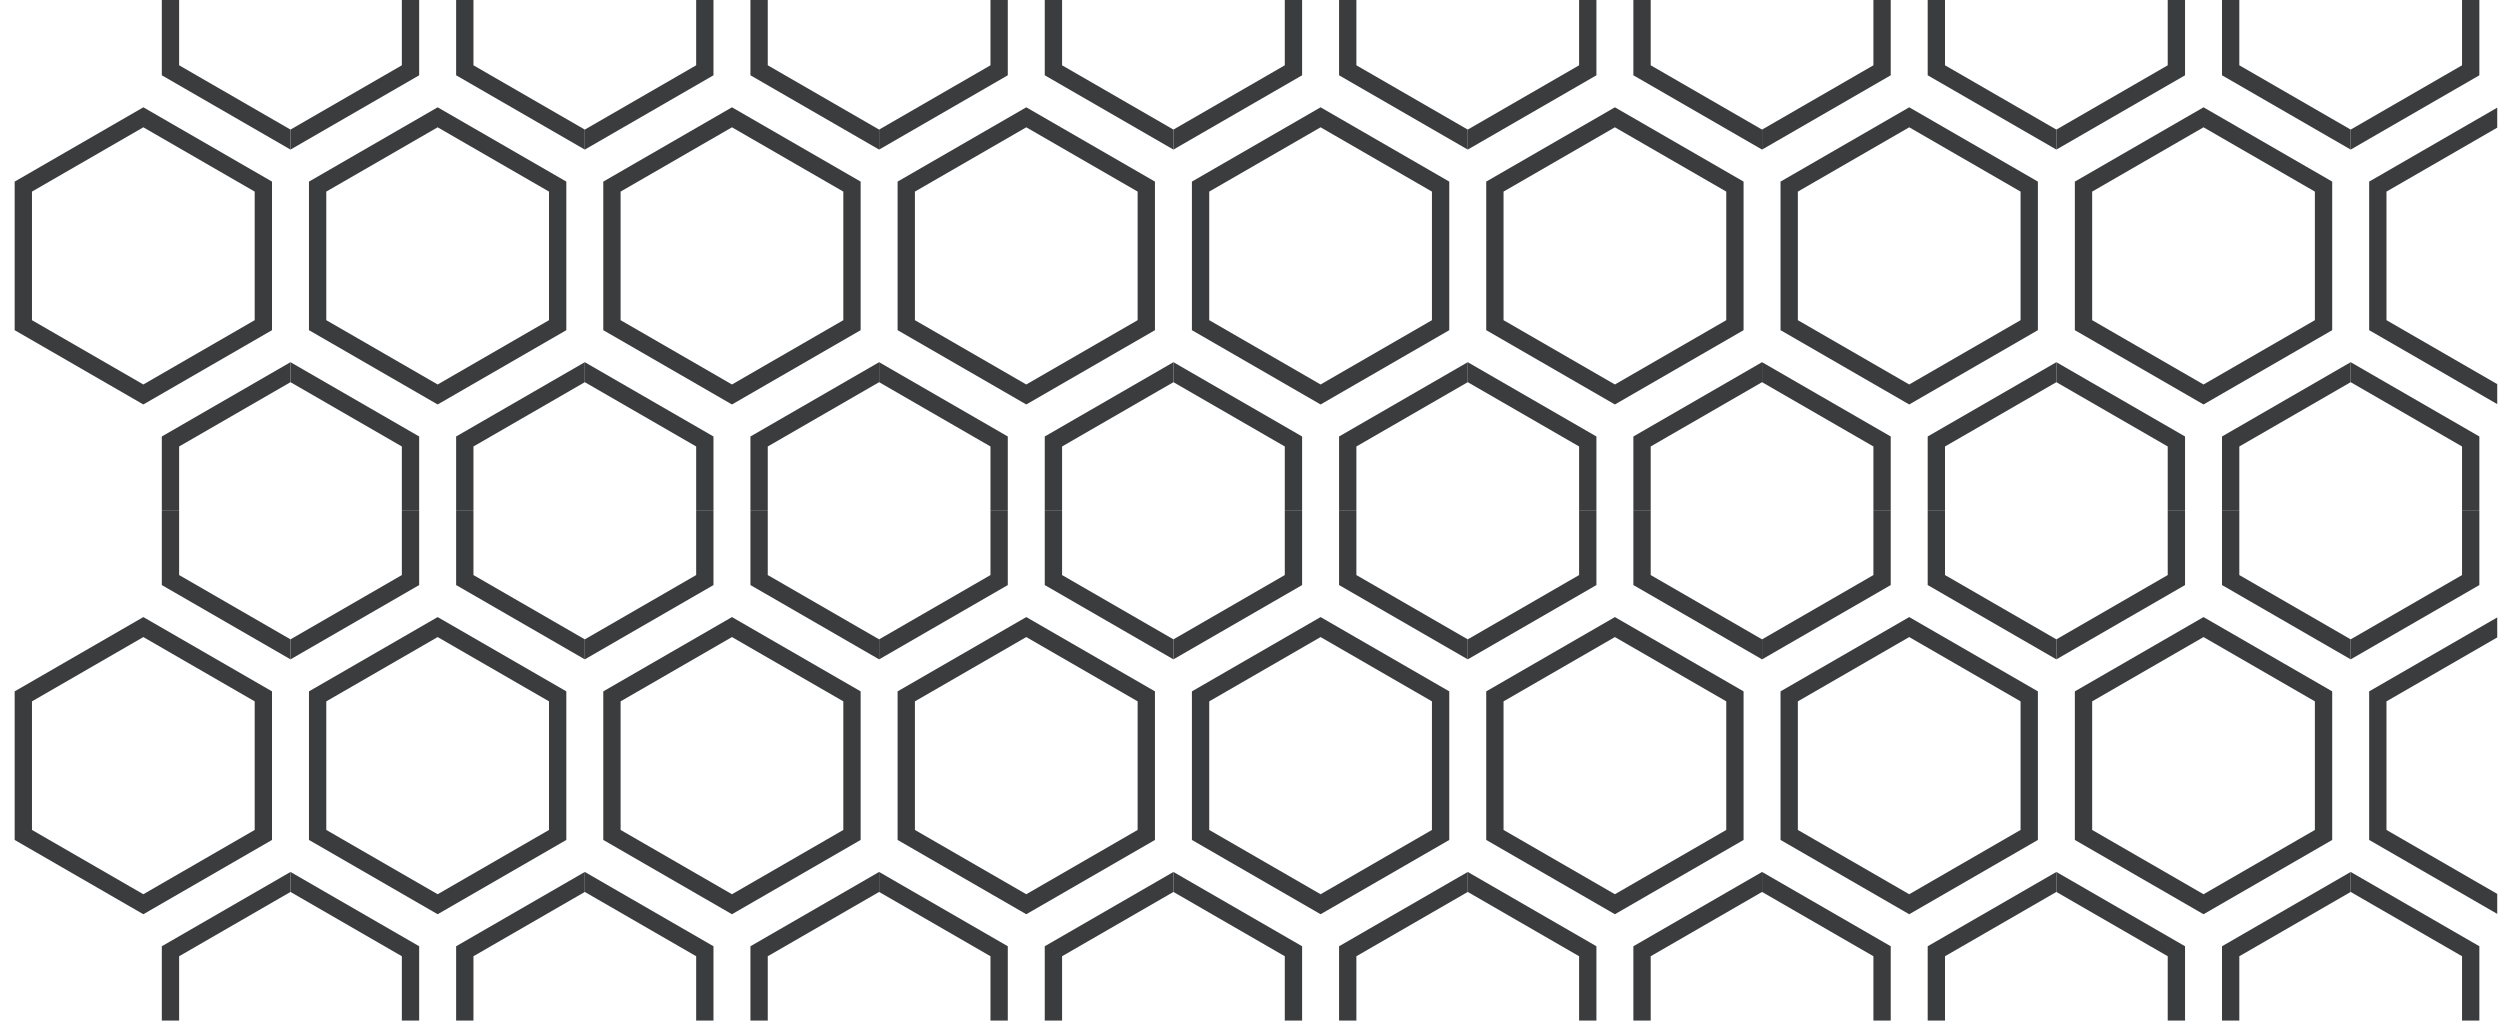 <?xml version="1.0" encoding="UTF-8" standalone="no"?><!DOCTYPE svg PUBLIC "-//W3C//DTD SVG 1.1//EN" "http://www.w3.org/Graphics/SVG/1.1/DTD/svg11.dtd"><svg width="100%" height="100%" viewBox="0 0 829 339" version="1.1" xmlns="http://www.w3.org/2000/svg" xmlns:xlink="http://www.w3.org/1999/xlink" xml:space="preserve" xmlns:serif="http://www.serif.com/" style="fill-rule:evenodd;clip-rule:evenodd;stroke-linejoin:round;stroke-miterlimit:2;"><rect id="Artboard1" x="0" y="0" width="828.083" height="338.427" style="fill:none;"/><clipPath id="_clip1"><rect x="0" y="0" width="828.083" height="338.427"/></clipPath><g clip-path="url(#_clip1)"><g><g><clipPath id="_clip2"><rect x="779.485" y="-168.704" width="97.594" height="169.037"/></clipPath><g clip-path="url(#_clip2)"><path d="M816.411,20.579l0,1.074l-36.926,21.319l-36.926,-21.319l0,-42.639l36.926,-21.319l36.926,21.319l0,41.565Zm-36.926,-69.515l-42.669,24.634l0,49.271l42.669,24.634l42.669,-24.635l0,-4.389l0,-5.76l0,-39.121l-42.669,-24.634Z" style="fill:#3a3c3e;fill-rule:nonzero;"/></g></g><g><clipPath id="_clip3"><rect x="779.485" y="0.333" width="97.594" height="169.038"/></clipPath><g clip-path="url(#_clip3)"><path d="M816.411,189.617l0,1.073l-36.926,21.32l-36.926,-21.319l0,-42.639l36.926,-21.32l36.926,21.32l0,41.565Zm-36.926,-69.516l-42.669,24.635l0,49.27l42.669,24.635l42.669,-24.635l0,-4.389l0,-5.76l0,-39.12l-42.669,-24.636Z" style="fill:#3a3c3e;fill-rule:nonzero;"/><path d="M865.208,105.098l0,1.074l-36.926,21.319l-36.926,-21.319l0,-42.639l36.926,-21.319l36.926,21.319l0,41.565Zm-36.926,-69.515l-42.669,24.634l0,49.27l42.669,24.635l42.669,-24.635l0,-4.389l0,-5.76l0,-39.12l-42.669,-24.635Z" style="fill:#3a3c3e;fill-rule:nonzero;"/><path d="M816.411,20.579l0,1.074l-36.926,21.319l-36.926,-21.319l0,-42.639l36.926,-21.319l36.926,21.319l0,41.565Zm-36.926,-69.515l-42.669,24.634l0,49.271l42.669,24.634l42.669,-24.635l0,-4.389l0,-5.76l0,-39.121l-42.669,-24.634Z" style="fill:#3a3c3e;fill-rule:nonzero;"/></g></g><g><clipPath id="_clip4"><rect x="779.485" y="169.371" width="97.594" height="169.037"/></clipPath><g clip-path="url(#_clip4)"><path d="M816.411,358.655l0,1.073l-36.926,21.32l-36.926,-21.319l0,-42.64l36.926,-21.319l36.926,21.32l0,41.565Zm-36.926,-69.516l-42.669,24.635l0,49.27l42.669,24.635l42.669,-24.636l0,-4.388l0,-5.76l0,-39.121l-42.669,-24.635Z" style="fill:#3a3c3e;fill-rule:nonzero;"/><path d="M865.208,274.136l0,1.073l-36.926,21.32l-36.926,-21.319l0,-42.639l36.926,-21.32l36.926,21.32l0,41.565Zm-36.926,-69.516l-42.669,24.635l0,49.27l42.669,24.634l42.669,-24.634l0,-4.389l0,-5.76l0,-39.121l-42.669,-24.635Z" style="fill:#3a3c3e;fill-rule:nonzero;"/><path d="M816.411,189.617l0,1.073l-36.926,21.32l-36.926,-21.319l0,-42.639l36.926,-21.32l36.926,21.32l0,41.565Zm-36.926,-69.516l-42.669,24.635l0,49.27l42.669,24.635l42.669,-24.635l0,-4.389l0,-5.76l0,-39.12l-42.669,-24.636Z" style="fill:#3a3c3e;fill-rule:nonzero;"/></g></g><g><clipPath id="_clip5"><rect x="779.485" y="338.408" width="97.594" height="169.042"/></clipPath><g clip-path="url(#_clip5)"><path d="M816.411,358.655l0,1.073l-36.926,21.32l-36.926,-21.319l0,-42.64l36.926,-21.319l36.926,21.32l0,41.565Zm-36.926,-69.516l-42.669,24.635l0,49.27l42.669,24.635l42.669,-24.636l0,-4.388l0,-5.76l0,-39.121l-42.669,-24.635Z" style="fill:#3a3c3e;fill-rule:nonzero;"/></g></g><g><clipPath id="_clip6"><rect x="681.891" y="-168.704" width="97.594" height="169.037"/></clipPath><g clip-path="url(#_clip6)"><path d="M816.411,20.579l0,1.074l-36.926,21.319l-36.926,-21.319l0,-42.639l36.926,-21.319l36.926,21.319l0,41.565Zm-36.926,-69.515l-42.669,24.634l0,49.271l42.669,24.634l42.669,-24.635l0,-4.389l0,-5.76l0,-39.121l-42.669,-24.634Z" style="fill:#3a3c3e;fill-rule:nonzero;"/><path d="M718.817,20.579l0,1.074l-36.926,21.319l-36.926,-21.319l0,-42.639l36.926,-21.319l36.926,21.319l0,41.565Zm-36.926,-69.515l-42.669,24.634l0,49.271l42.669,24.634l42.669,-24.635l0,-4.389l0,-5.76l0,-39.121l-42.669,-24.634Z" style="fill:#3a3c3e;fill-rule:nonzero;"/></g></g><g><clipPath id="_clip7"><rect x="681.891" y="0.333" width="97.594" height="169.038"/></clipPath><g clip-path="url(#_clip7)"><path d="M816.411,189.617l0,1.073l-36.926,21.32l-36.926,-21.319l0,-42.639l36.926,-21.32l36.926,21.32l0,41.565Zm-36.926,-69.516l-42.669,24.635l0,49.27l42.669,24.635l42.669,-24.635l0,-4.389l0,-5.76l0,-39.12l-42.669,-24.636Z" style="fill:#3a3c3e;fill-rule:nonzero;"/><path d="M718.817,189.617l0,1.073l-36.926,21.32l-36.926,-21.319l0,-42.639l36.926,-21.32l36.926,21.32l0,41.565Zm-36.926,-69.516l-42.669,24.635l0,49.27l42.669,24.635l42.669,-24.635l0,-4.389l0,-5.76l0,-39.12l-42.669,-24.636Z" style="fill:#3a3c3e;fill-rule:nonzero;"/><path d="M767.614,105.098l0,1.074l-36.926,21.319l-36.926,-21.319l0,-42.639l36.926,-21.319l36.926,21.319l0,41.565Zm-36.926,-69.515l-42.669,24.634l0,49.27l42.669,24.635l42.669,-24.635l0,-4.389l0,-5.76l0,-39.12l-42.669,-24.635Z" style="fill:#3a3c3e;fill-rule:nonzero;"/><path d="M816.411,20.579l0,1.074l-36.926,21.319l-36.926,-21.319l0,-42.639l36.926,-21.319l36.926,21.319l0,41.565Zm-36.926,-69.515l-42.669,24.634l0,49.271l42.669,24.634l42.669,-24.635l0,-4.389l0,-5.76l0,-39.121l-42.669,-24.634Z" style="fill:#3a3c3e;fill-rule:nonzero;"/><path d="M718.817,20.579l0,1.074l-36.926,21.319l-36.926,-21.319l0,-42.639l36.926,-21.319l36.926,21.319l0,41.565Zm-36.926,-69.515l-42.669,24.634l0,49.271l42.669,24.634l42.669,-24.635l0,-4.389l0,-5.76l0,-39.121l-42.669,-24.634Z" style="fill:#3a3c3e;fill-rule:nonzero;"/></g></g><g><clipPath id="_clip8"><rect x="681.891" y="169.371" width="97.594" height="169.037"/></clipPath><g clip-path="url(#_clip8)"><path d="M816.411,358.655l0,1.073l-36.926,21.32l-36.926,-21.319l0,-42.64l36.926,-21.319l36.926,21.32l0,41.565Zm-36.926,-69.516l-42.669,24.635l0,49.27l42.669,24.635l42.669,-24.636l0,-4.388l0,-5.76l0,-39.121l-42.669,-24.635Z" style="fill:#3a3c3e;fill-rule:nonzero;"/><path d="M718.817,358.655l0,1.073l-36.926,21.32l-36.926,-21.319l0,-42.64l36.926,-21.319l36.926,21.32l0,41.565Zm-36.926,-69.516l-42.669,24.635l0,49.27l42.669,24.635l42.669,-24.636l0,-4.388l0,-5.76l0,-39.121l-42.669,-24.635Z" style="fill:#3a3c3e;fill-rule:nonzero;"/><path d="M767.614,274.136l0,1.073l-36.926,21.32l-36.926,-21.319l0,-42.639l36.926,-21.32l36.926,21.32l0,41.565Zm-36.926,-69.516l-42.669,24.635l0,49.27l42.669,24.634l42.669,-24.634l0,-4.389l0,-5.76l0,-39.121l-42.669,-24.635Z" style="fill:#3a3c3e;fill-rule:nonzero;"/><path d="M816.411,189.617l0,1.073l-36.926,21.32l-36.926,-21.319l0,-42.639l36.926,-21.32l36.926,21.32l0,41.565Zm-36.926,-69.516l-42.669,24.635l0,49.27l42.669,24.635l42.669,-24.635l0,-4.389l0,-5.76l0,-39.12l-42.669,-24.636Z" style="fill:#3a3c3e;fill-rule:nonzero;"/><path d="M718.817,189.617l0,1.073l-36.926,21.32l-36.926,-21.319l0,-42.639l36.926,-21.32l36.926,21.32l0,41.565Zm-36.926,-69.516l-42.669,24.635l0,49.27l42.669,24.635l42.669,-24.635l0,-4.389l0,-5.76l0,-39.12l-42.669,-24.636Z" style="fill:#3a3c3e;fill-rule:nonzero;"/></g></g><g><clipPath id="_clip9"><rect x="681.891" y="338.408" width="97.594" height="169.042"/></clipPath><g clip-path="url(#_clip9)"><path d="M816.411,358.655l0,1.073l-36.926,21.32l-36.926,-21.319l0,-42.64l36.926,-21.319l36.926,21.32l0,41.565Zm-36.926,-69.516l-42.669,24.635l0,49.27l42.669,24.635l42.669,-24.636l0,-4.388l0,-5.76l0,-39.121l-42.669,-24.635Z" style="fill:#3a3c3e;fill-rule:nonzero;"/><path d="M718.817,358.655l0,1.073l-36.926,21.32l-36.926,-21.319l0,-42.64l36.926,-21.319l36.926,21.32l0,41.565Zm-36.926,-69.516l-42.669,24.635l0,49.27l42.669,24.635l42.669,-24.636l0,-4.388l0,-5.76l0,-39.121l-42.669,-24.635Z" style="fill:#3a3c3e;fill-rule:nonzero;"/></g></g><g><clipPath id="_clip10"><rect x="584.297" y="-168.704" width="97.594" height="169.037"/></clipPath><g clip-path="url(#_clip10)"><path d="M718.817,20.579l0,1.074l-36.926,21.319l-36.926,-21.319l0,-42.639l36.926,-21.319l36.926,21.319l0,41.565Zm-36.926,-69.515l-42.669,24.634l0,49.271l42.669,24.634l42.669,-24.635l0,-4.389l0,-5.76l0,-39.121l-42.669,-24.634Z" style="fill:#3a3c3e;fill-rule:nonzero;"/><path d="M621.223,20.579l0,1.074l-36.926,21.319l-36.926,-21.319l0,-42.639l36.926,-21.319l36.926,21.319l0,41.565Zm-36.926,-69.515l-42.669,24.634l0,49.271l42.669,24.634l42.669,-24.635l0,-4.389l0,-5.76l0,-39.121l-42.669,-24.634Z" style="fill:#3a3c3e;fill-rule:nonzero;"/></g></g><g><clipPath id="_clip11"><rect x="584.297" y="0.333" width="97.594" height="169.038"/></clipPath><g clip-path="url(#_clip11)"><path d="M718.817,189.617l0,1.073l-36.926,21.32l-36.926,-21.319l0,-42.639l36.926,-21.32l36.926,21.32l0,41.565Zm-36.926,-69.516l-42.669,24.635l0,49.27l42.669,24.635l42.669,-24.635l0,-4.389l0,-5.76l0,-39.12l-42.669,-24.636Z" style="fill:#3a3c3e;fill-rule:nonzero;"/><path d="M621.223,189.617l0,1.073l-36.926,21.32l-36.926,-21.319l0,-42.639l36.926,-21.32l36.926,21.32l0,41.565Zm-36.926,-69.516l-42.669,24.635l0,49.27l42.669,24.635l42.669,-24.635l0,-4.389l0,-5.76l0,-39.12l-42.669,-24.636Z" style="fill:#3a3c3e;fill-rule:nonzero;"/><path d="M670.02,105.098l0,1.074l-36.926,21.319l-36.926,-21.319l0,-42.639l36.926,-21.319l36.926,21.319l0,41.565Zm-36.926,-69.515l-42.669,24.634l0,49.27l42.669,24.635l42.669,-24.635l0,-4.389l0,-5.76l0,-39.12l-42.669,-24.635Z" style="fill:#3a3c3e;fill-rule:nonzero;"/><path d="M718.817,20.579l0,1.074l-36.926,21.319l-36.926,-21.319l0,-42.639l36.926,-21.319l36.926,21.319l0,41.565Zm-36.926,-69.515l-42.669,24.634l0,49.271l42.669,24.634l42.669,-24.635l0,-4.389l0,-5.76l0,-39.121l-42.669,-24.634Z" style="fill:#3a3c3e;fill-rule:nonzero;"/><path d="M621.223,20.579l0,1.074l-36.926,21.319l-36.926,-21.319l0,-42.639l36.926,-21.319l36.926,21.319l0,41.565Zm-36.926,-69.515l-42.669,24.634l0,49.271l42.669,24.634l42.669,-24.635l0,-4.389l0,-5.76l0,-39.121l-42.669,-24.634Z" style="fill:#3a3c3e;fill-rule:nonzero;"/></g></g><g><clipPath id="_clip12"><rect x="584.297" y="169.371" width="97.594" height="169.037"/></clipPath><g clip-path="url(#_clip12)"><path d="M718.817,358.655l0,1.073l-36.926,21.32l-36.926,-21.319l0,-42.64l36.926,-21.319l36.926,21.32l0,41.565Zm-36.926,-69.516l-42.669,24.635l0,49.27l42.669,24.635l42.669,-24.636l0,-4.388l0,-5.76l0,-39.121l-42.669,-24.635Z" style="fill:#3a3c3e;fill-rule:nonzero;"/><path d="M621.223,358.655l0,1.073l-36.926,21.32l-36.926,-21.319l0,-42.64l36.926,-21.319l36.926,21.32l0,41.565Zm-36.926,-69.516l-42.669,24.635l0,49.27l42.669,24.635l42.669,-24.636l0,-4.388l0,-5.76l0,-39.121l-42.669,-24.635Z" style="fill:#3a3c3e;fill-rule:nonzero;"/><path d="M670.02,274.136l0,1.073l-36.926,21.32l-36.926,-21.319l0,-42.639l36.926,-21.32l36.926,21.32l0,41.565Zm-36.926,-69.516l-42.669,24.635l0,49.27l42.669,24.634l42.669,-24.634l0,-4.389l0,-5.76l0,-39.121l-42.669,-24.635Z" style="fill:#3a3c3e;fill-rule:nonzero;"/><path d="M718.817,189.617l0,1.073l-36.926,21.32l-36.926,-21.319l0,-42.639l36.926,-21.32l36.926,21.32l0,41.565Zm-36.926,-69.516l-42.669,24.635l0,49.27l42.669,24.635l42.669,-24.635l0,-4.389l0,-5.76l0,-39.12l-42.669,-24.636Z" style="fill:#3a3c3e;fill-rule:nonzero;"/><path d="M621.223,189.617l0,1.073l-36.926,21.32l-36.926,-21.319l0,-42.639l36.926,-21.32l36.926,21.32l0,41.565Zm-36.926,-69.516l-42.669,24.635l0,49.27l42.669,24.635l42.669,-24.635l0,-4.389l0,-5.76l0,-39.12l-42.669,-24.636Z" style="fill:#3a3c3e;fill-rule:nonzero;"/></g></g><g><clipPath id="_clip13"><rect x="584.297" y="338.408" width="97.594" height="169.042"/></clipPath><g clip-path="url(#_clip13)"><path d="M718.817,358.655l0,1.073l-36.926,21.32l-36.926,-21.319l0,-42.64l36.926,-21.319l36.926,21.32l0,41.565Zm-36.926,-69.516l-42.669,24.635l0,49.27l42.669,24.635l42.669,-24.636l0,-4.388l0,-5.76l0,-39.121l-42.669,-24.635Z" style="fill:#3a3c3e;fill-rule:nonzero;"/><path d="M621.223,358.655l0,1.073l-36.926,21.32l-36.926,-21.319l0,-42.64l36.926,-21.319l36.926,21.32l0,41.565Zm-36.926,-69.516l-42.669,24.635l0,49.27l42.669,24.635l42.669,-24.636l0,-4.388l0,-5.76l0,-39.121l-42.669,-24.635Z" style="fill:#3a3c3e;fill-rule:nonzero;"/></g></g><g><clipPath id="_clip14"><rect x="486.703" y="-168.704" width="97.594" height="169.037"/></clipPath><g clip-path="url(#_clip14)"><path d="M621.223,20.579l0,1.074l-36.926,21.319l-36.926,-21.319l0,-42.639l36.926,-21.319l36.926,21.319l0,41.565Zm-36.926,-69.515l-42.669,24.634l0,49.271l42.669,24.634l42.669,-24.635l0,-4.389l0,-5.76l0,-39.121l-42.669,-24.634Z" style="fill:#3a3c3e;fill-rule:nonzero;"/><path d="M523.629,20.579l0,1.074l-36.926,21.319l-36.926,-21.319l0,-42.639l36.926,-21.319l36.926,21.319l0,41.565Zm-36.926,-69.515l-42.669,24.634l0,49.271l42.669,24.634l42.669,-24.635l0,-4.389l0,-5.76l0,-39.121l-42.669,-24.634Z" style="fill:#3a3c3e;fill-rule:nonzero;"/></g></g><g><clipPath id="_clip15"><rect x="486.703" y="0.333" width="97.594" height="169.038"/></clipPath><g clip-path="url(#_clip15)"><path d="M621.223,189.617l0,1.073l-36.926,21.32l-36.926,-21.319l0,-42.639l36.926,-21.32l36.926,21.32l0,41.565Zm-36.926,-69.516l-42.669,24.635l0,49.27l42.669,24.635l42.669,-24.635l0,-4.389l0,-5.76l0,-39.12l-42.669,-24.636Z" style="fill:#3a3c3e;fill-rule:nonzero;"/><path d="M523.629,189.617l0,1.073l-36.926,21.32l-36.926,-21.319l0,-42.639l36.926,-21.32l36.926,21.32l0,41.565Zm-36.926,-69.516l-42.669,24.635l0,49.27l42.669,24.635l42.669,-24.635l0,-4.389l0,-5.76l0,-39.12l-42.669,-24.636Z" style="fill:#3a3c3e;fill-rule:nonzero;"/><path d="M572.426,105.098l0,1.074l-36.926,21.319l-36.926,-21.319l0,-42.639l36.926,-21.319l36.926,21.319l0,41.565Zm-36.926,-69.515l-42.669,24.634l0,49.27l42.669,24.635l42.669,-24.635l0,-4.389l0,-5.76l0,-39.12l-42.669,-24.635Z" style="fill:#3a3c3e;fill-rule:nonzero;"/><path d="M621.223,20.579l0,1.074l-36.926,21.319l-36.926,-21.319l0,-42.639l36.926,-21.319l36.926,21.319l0,41.565Zm-36.926,-69.515l-42.669,24.634l0,49.271l42.669,24.634l42.669,-24.635l0,-4.389l0,-5.76l0,-39.121l-42.669,-24.634Z" style="fill:#3a3c3e;fill-rule:nonzero;"/><path d="M523.629,20.579l0,1.074l-36.926,21.319l-36.926,-21.319l0,-42.639l36.926,-21.319l36.926,21.319l0,41.565Zm-36.926,-69.515l-42.669,24.634l0,49.271l42.669,24.634l42.669,-24.635l0,-4.389l0,-5.76l0,-39.121l-42.669,-24.634Z" style="fill:#3a3c3e;fill-rule:nonzero;"/></g></g><g><clipPath id="_clip16"><rect x="486.703" y="169.371" width="97.594" height="169.037"/></clipPath><g clip-path="url(#_clip16)"><path d="M621.223,358.655l0,1.073l-36.926,21.32l-36.926,-21.319l0,-42.64l36.926,-21.319l36.926,21.32l0,41.565Zm-36.926,-69.516l-42.669,24.635l0,49.27l42.669,24.635l42.669,-24.636l0,-4.388l0,-5.76l0,-39.121l-42.669,-24.635Z" style="fill:#3a3c3e;fill-rule:nonzero;"/><path d="M523.629,358.655l0,1.073l-36.926,21.32l-36.926,-21.319l0,-42.64l36.926,-21.319l36.926,21.32l0,41.565Zm-36.926,-69.516l-42.669,24.635l0,49.27l42.669,24.635l42.669,-24.636l0,-4.388l0,-5.76l0,-39.121l-42.669,-24.635Z" style="fill:#3a3c3e;fill-rule:nonzero;"/><path d="M572.426,274.136l0,1.073l-36.926,21.32l-36.926,-21.319l0,-42.639l36.926,-21.32l36.926,21.32l0,41.565Zm-36.926,-69.516l-42.669,24.635l0,49.27l42.669,24.634l42.669,-24.634l0,-4.389l0,-5.76l0,-39.121l-42.669,-24.635Z" style="fill:#3a3c3e;fill-rule:nonzero;"/><path d="M621.223,189.617l0,1.073l-36.926,21.32l-36.926,-21.319l0,-42.639l36.926,-21.32l36.926,21.32l0,41.565Zm-36.926,-69.516l-42.669,24.635l0,49.27l42.669,24.635l42.669,-24.635l0,-4.389l0,-5.76l0,-39.12l-42.669,-24.636Z" style="fill:#3a3c3e;fill-rule:nonzero;"/><path d="M523.629,189.617l0,1.073l-36.926,21.32l-36.926,-21.319l0,-42.639l36.926,-21.32l36.926,21.32l0,41.565Zm-36.926,-69.516l-42.669,24.635l0,49.27l42.669,24.635l42.669,-24.635l0,-4.389l0,-5.76l0,-39.12l-42.669,-24.636Z" style="fill:#3a3c3e;fill-rule:nonzero;"/></g></g><g><clipPath id="_clip17"><rect x="486.703" y="338.408" width="97.594" height="169.042"/></clipPath><g clip-path="url(#_clip17)"><path d="M621.223,358.655l0,1.073l-36.926,21.32l-36.926,-21.319l0,-42.64l36.926,-21.319l36.926,21.32l0,41.565Zm-36.926,-69.516l-42.669,24.635l0,49.27l42.669,24.635l42.669,-24.636l0,-4.388l0,-5.76l0,-39.121l-42.669,-24.635Z" style="fill:#3a3c3e;fill-rule:nonzero;"/><path d="M523.629,358.655l0,1.073l-36.926,21.32l-36.926,-21.319l0,-42.64l36.926,-21.319l36.926,21.32l0,41.565Zm-36.926,-69.516l-42.669,24.635l0,49.27l42.669,24.635l42.669,-24.636l0,-4.388l0,-5.76l0,-39.121l-42.669,-24.635Z" style="fill:#3a3c3e;fill-rule:nonzero;"/></g></g><g><clipPath id="_clip18"><rect x="389.109" y="-168.704" width="97.594" height="169.037"/></clipPath><g clip-path="url(#_clip18)"><path d="M523.629,20.579l0,1.074l-36.926,21.319l-36.926,-21.319l0,-42.639l36.926,-21.319l36.926,21.319l0,41.565Zm-36.926,-69.515l-42.669,24.634l0,49.271l42.669,24.634l42.669,-24.635l0,-4.389l0,-5.76l0,-39.121l-42.669,-24.634Z" style="fill:#3a3c3e;fill-rule:nonzero;"/><path d="M426.035,20.579l0,1.074l-36.926,21.319l-36.926,-21.319l0,-42.639l36.926,-21.319l36.926,21.319l0,41.565Zm-36.926,-69.515l-42.669,24.634l0,49.271l42.669,24.634l42.669,-24.635l0,-4.389l0,-5.76l0,-39.121l-42.669,-24.634Z" style="fill:#3a3c3e;fill-rule:nonzero;"/></g></g><g><clipPath id="_clip19"><rect x="389.109" y="0.333" width="97.594" height="169.038"/></clipPath><g clip-path="url(#_clip19)"><path d="M523.629,189.617l0,1.073l-36.926,21.32l-36.926,-21.319l0,-42.639l36.926,-21.32l36.926,21.32l0,41.565Zm-36.926,-69.516l-42.669,24.635l0,49.27l42.669,24.635l42.669,-24.635l0,-4.389l0,-5.76l0,-39.12l-42.669,-24.636Z" style="fill:#3a3c3e;fill-rule:nonzero;"/><path d="M426.035,189.617l0,1.073l-36.926,21.32l-36.926,-21.319l0,-42.639l36.926,-21.32l36.926,21.32l0,41.565Zm-36.926,-69.516l-42.669,24.635l0,49.27l42.669,24.635l42.669,-24.635l0,-4.389l0,-5.76l0,-39.12l-42.669,-24.636Z" style="fill:#3a3c3e;fill-rule:nonzero;"/><path d="M474.832,105.098l0,1.074l-36.926,21.319l-36.926,-21.319l0,-42.639l36.926,-21.319l36.926,21.319l0,41.565Zm-36.926,-69.515l-42.669,24.634l0,49.27l42.669,24.635l42.669,-24.635l0,-4.389l0,-5.76l0,-39.12l-42.669,-24.635Z" style="fill:#3a3c3e;fill-rule:nonzero;"/><path d="M523.629,20.579l0,1.074l-36.926,21.319l-36.926,-21.319l0,-42.639l36.926,-21.319l36.926,21.319l0,41.565Zm-36.926,-69.515l-42.669,24.634l0,49.271l42.669,24.634l42.669,-24.635l0,-4.389l0,-5.76l0,-39.121l-42.669,-24.634Z" style="fill:#3a3c3e;fill-rule:nonzero;"/><path d="M426.035,20.579l0,1.074l-36.926,21.319l-36.926,-21.319l0,-42.639l36.926,-21.319l36.926,21.319l0,41.565Zm-36.926,-69.515l-42.669,24.634l0,49.271l42.669,24.634l42.669,-24.635l0,-4.389l0,-5.76l0,-39.121l-42.669,-24.634Z" style="fill:#3a3c3e;fill-rule:nonzero;"/></g></g><g><clipPath id="_clip20"><rect x="389.109" y="169.371" width="97.594" height="169.037"/></clipPath><g clip-path="url(#_clip20)"><path d="M523.629,358.655l0,1.073l-36.926,21.32l-36.926,-21.319l0,-42.64l36.926,-21.319l36.926,21.32l0,41.565Zm-36.926,-69.516l-42.669,24.635l0,49.27l42.669,24.635l42.669,-24.636l0,-4.388l0,-5.76l0,-39.121l-42.669,-24.635Z" style="fill:#3a3c3e;fill-rule:nonzero;"/><path d="M426.035,358.655l0,1.073l-36.926,21.32l-36.926,-21.319l0,-42.64l36.926,-21.319l36.926,21.32l0,41.565Zm-36.926,-69.516l-42.669,24.635l0,49.27l42.669,24.635l42.669,-24.636l0,-4.388l0,-5.76l0,-39.121l-42.669,-24.635Z" style="fill:#3a3c3e;fill-rule:nonzero;"/><path d="M474.832,274.136l0,1.073l-36.926,21.32l-36.926,-21.319l0,-42.639l36.926,-21.32l36.926,21.32l0,41.565Zm-36.926,-69.516l-42.669,24.635l0,49.27l42.669,24.634l42.669,-24.634l0,-4.389l0,-5.76l0,-39.121l-42.669,-24.635Z" style="fill:#3a3c3e;fill-rule:nonzero;"/><path d="M523.629,189.617l0,1.073l-36.926,21.32l-36.926,-21.319l0,-42.639l36.926,-21.32l36.926,21.32l0,41.565Zm-36.926,-69.516l-42.669,24.635l0,49.27l42.669,24.635l42.669,-24.635l0,-4.389l0,-5.76l0,-39.12l-42.669,-24.636Z" style="fill:#3a3c3e;fill-rule:nonzero;"/><path d="M426.035,189.617l0,1.073l-36.926,21.32l-36.926,-21.319l0,-42.639l36.926,-21.32l36.926,21.32l0,41.565Zm-36.926,-69.516l-42.669,24.635l0,49.27l42.669,24.635l42.669,-24.635l0,-4.389l0,-5.76l0,-39.12l-42.669,-24.636Z" style="fill:#3a3c3e;fill-rule:nonzero;"/></g></g><g><clipPath id="_clip21"><rect x="389.109" y="338.408" width="97.594" height="169.042"/></clipPath><g clip-path="url(#_clip21)"><path d="M523.629,358.655l0,1.073l-36.926,21.32l-36.926,-21.319l0,-42.64l36.926,-21.319l36.926,21.32l0,41.565Zm-36.926,-69.516l-42.669,24.635l0,49.27l42.669,24.635l42.669,-24.636l0,-4.388l0,-5.76l0,-39.121l-42.669,-24.635Z" style="fill:#3a3c3e;fill-rule:nonzero;"/><path d="M426.035,358.655l0,1.073l-36.926,21.32l-36.926,-21.319l0,-42.64l36.926,-21.319l36.926,21.32l0,41.565Zm-36.926,-69.516l-42.669,24.635l0,49.27l42.669,24.635l42.669,-24.636l0,-4.388l0,-5.76l0,-39.121l-42.669,-24.635Z" style="fill:#3a3c3e;fill-rule:nonzero;"/></g></g><g><clipPath id="_clip22"><rect x="291.515" y="-168.704" width="97.594" height="169.037"/></clipPath><g clip-path="url(#_clip22)"><path d="M426.035,20.579l0,1.074l-36.926,21.319l-36.926,-21.319l0,-42.639l36.926,-21.319l36.926,21.319l0,41.565Zm-36.926,-69.515l-42.669,24.634l0,49.271l42.669,24.634l42.669,-24.635l0,-4.389l0,-5.76l0,-39.121l-42.669,-24.634Z" style="fill:#3a3c3e;fill-rule:nonzero;"/><path d="M328.441,20.579l0,1.074l-36.926,21.319l-36.926,-21.319l0,-42.639l36.926,-21.319l36.926,21.319l0,41.565Zm-36.926,-69.515l-42.669,24.634l0,49.271l42.669,24.634l42.669,-24.635l0,-4.389l0,-5.76l0,-39.121l-42.669,-24.634Z" style="fill:#3a3c3e;fill-rule:nonzero;"/></g></g><g><clipPath id="_clip23"><rect x="291.515" y="0.333" width="97.594" height="169.038"/></clipPath><g clip-path="url(#_clip23)"><path d="M426.035,189.617l0,1.073l-36.926,21.32l-36.926,-21.319l0,-42.639l36.926,-21.32l36.926,21.32l0,41.565Zm-36.926,-69.516l-42.669,24.635l0,49.27l42.669,24.635l42.669,-24.635l0,-4.389l0,-5.76l0,-39.12l-42.669,-24.636Z" style="fill:#3a3c3e;fill-rule:nonzero;"/><path d="M328.441,189.617l0,1.073l-36.926,21.32l-36.926,-21.319l0,-42.639l36.926,-21.32l36.926,21.32l0,41.565Zm-36.926,-69.516l-42.669,24.635l0,49.27l42.669,24.635l42.669,-24.635l0,-4.389l0,-5.76l0,-39.12l-42.669,-24.636Z" style="fill:#3a3c3e;fill-rule:nonzero;"/><path d="M377.238,105.098l0,1.074l-36.926,21.319l-36.926,-21.319l0,-42.639l36.926,-21.319l36.926,21.319l0,41.565Zm-36.926,-69.515l-42.669,24.634l0,49.27l42.669,24.635l42.669,-24.635l0,-4.389l0,-5.76l0,-39.12l-42.669,-24.635Z" style="fill:#3a3c3e;fill-rule:nonzero;"/><path d="M426.035,20.579l0,1.074l-36.926,21.319l-36.926,-21.319l0,-42.639l36.926,-21.319l36.926,21.319l0,41.565Zm-36.926,-69.515l-42.669,24.634l0,49.271l42.669,24.634l42.669,-24.635l0,-4.389l0,-5.76l0,-39.121l-42.669,-24.634Z" style="fill:#3a3c3e;fill-rule:nonzero;"/><path d="M328.441,20.579l0,1.074l-36.926,21.319l-36.926,-21.319l0,-42.639l36.926,-21.319l36.926,21.319l0,41.565Zm-36.926,-69.515l-42.669,24.634l0,49.271l42.669,24.634l42.669,-24.635l0,-4.389l0,-5.76l0,-39.121l-42.669,-24.634Z" style="fill:#3a3c3e;fill-rule:nonzero;"/></g></g><g><clipPath id="_clip24"><rect x="291.515" y="169.371" width="97.594" height="169.037"/></clipPath><g clip-path="url(#_clip24)"><path d="M426.035,358.655l0,1.073l-36.926,21.32l-36.926,-21.319l0,-42.64l36.926,-21.319l36.926,21.32l0,41.565Zm-36.926,-69.516l-42.669,24.635l0,49.27l42.669,24.635l42.669,-24.636l0,-4.388l0,-5.76l0,-39.121l-42.669,-24.635Z" style="fill:#3a3c3e;fill-rule:nonzero;"/><path d="M328.441,358.655l0,1.073l-36.926,21.32l-36.926,-21.319l0,-42.64l36.926,-21.319l36.926,21.32l0,41.565Zm-36.926,-69.516l-42.669,24.635l0,49.27l42.669,24.635l42.669,-24.636l0,-4.388l0,-5.76l0,-39.121l-42.669,-24.635Z" style="fill:#3a3c3e;fill-rule:nonzero;"/><path d="M377.238,274.136l0,1.073l-36.926,21.32l-36.926,-21.319l0,-42.639l36.926,-21.32l36.926,21.32l0,41.565Zm-36.926,-69.516l-42.669,24.635l0,49.27l42.669,24.634l42.669,-24.634l0,-4.389l0,-5.76l0,-39.121l-42.669,-24.635Z" style="fill:#3a3c3e;fill-rule:nonzero;"/><path d="M426.035,189.617l0,1.073l-36.926,21.32l-36.926,-21.319l0,-42.639l36.926,-21.32l36.926,21.32l0,41.565Zm-36.926,-69.516l-42.669,24.635l0,49.27l42.669,24.635l42.669,-24.635l0,-4.389l0,-5.76l0,-39.12l-42.669,-24.636Z" style="fill:#3a3c3e;fill-rule:nonzero;"/><path d="M328.441,189.617l0,1.073l-36.926,21.32l-36.926,-21.319l0,-42.639l36.926,-21.32l36.926,21.32l0,41.565Zm-36.926,-69.516l-42.669,24.635l0,49.27l42.669,24.635l42.669,-24.635l0,-4.389l0,-5.76l0,-39.12l-42.669,-24.636Z" style="fill:#3a3c3e;fill-rule:nonzero;"/></g></g><g><clipPath id="_clip25"><rect x="291.515" y="338.408" width="97.594" height="169.042"/></clipPath><g clip-path="url(#_clip25)"><path d="M426.035,358.655l0,1.073l-36.926,21.32l-36.926,-21.319l0,-42.64l36.926,-21.319l36.926,21.32l0,41.565Zm-36.926,-69.516l-42.669,24.635l0,49.27l42.669,24.635l42.669,-24.636l0,-4.388l0,-5.76l0,-39.121l-42.669,-24.635Z" style="fill:#3a3c3e;fill-rule:nonzero;"/><path d="M328.441,358.655l0,1.073l-36.926,21.32l-36.926,-21.319l0,-42.64l36.926,-21.319l36.926,21.32l0,41.565Zm-36.926,-69.516l-42.669,24.635l0,49.27l42.669,24.635l42.669,-24.636l0,-4.388l0,-5.76l0,-39.121l-42.669,-24.635Z" style="fill:#3a3c3e;fill-rule:nonzero;"/></g></g><g><clipPath id="_clip26"><rect x="193.921" y="-168.704" width="97.594" height="169.037"/></clipPath><g clip-path="url(#_clip26)"><path d="M328.441,20.579l0,1.074l-36.926,21.319l-36.926,-21.319l0,-42.639l36.926,-21.319l36.926,21.319l0,41.565Zm-36.926,-69.515l-42.669,24.634l0,49.271l42.669,24.634l42.669,-24.635l0,-4.389l0,-5.76l0,-39.121l-42.669,-24.634Z" style="fill:#3a3c3e;fill-rule:nonzero;"/><path d="M230.848,20.579l0,1.074l-36.927,21.319l-36.926,-21.319l0,-42.639l36.926,-21.319l36.927,21.319l0,41.565Zm-36.927,-69.515l-42.669,24.634l0,49.271l42.669,24.634l42.669,-24.635l0,-4.389l0,-5.76l0,-39.121l-42.669,-24.634Z" style="fill:#3a3c3e;fill-rule:nonzero;"/></g></g><g><clipPath id="_clip27"><rect x="193.921" y="0.333" width="97.594" height="169.038"/></clipPath><g clip-path="url(#_clip27)"><path d="M328.441,189.617l0,1.073l-36.926,21.32l-36.926,-21.319l0,-42.639l36.926,-21.32l36.926,21.32l0,41.565Zm-36.926,-69.516l-42.669,24.635l0,49.27l42.669,24.635l42.669,-24.635l0,-4.389l0,-5.76l0,-39.12l-42.669,-24.636Z" style="fill:#3a3c3e;fill-rule:nonzero;"/><path d="M230.848,189.617l0,1.073l-36.927,21.32l-36.926,-21.319l0,-42.639l36.926,-21.32l36.927,21.32l0,41.565Zm-36.927,-69.516l-42.669,24.635l0,49.27l42.669,24.635l42.669,-24.635l0,-4.389l0,-5.76l0,-39.12l-42.669,-24.636Z" style="fill:#3a3c3e;fill-rule:nonzero;"/><path d="M279.644,105.098l0,1.074l-36.926,21.319l-36.926,-21.319l0,-42.639l36.926,-21.319l36.926,21.319l0,41.565Zm-36.926,-69.515l-42.669,24.634l0,49.27l42.669,24.635l42.669,-24.635l0,-4.389l0,-5.76l0,-39.12l-42.669,-24.635Z" style="fill:#3a3c3e;fill-rule:nonzero;"/><path d="M328.441,20.579l0,1.074l-36.926,21.319l-36.926,-21.319l0,-42.639l36.926,-21.319l36.926,21.319l0,41.565Zm-36.926,-69.515l-42.669,24.634l0,49.271l42.669,24.634l42.669,-24.635l0,-4.389l0,-5.76l0,-39.121l-42.669,-24.634Z" style="fill:#3a3c3e;fill-rule:nonzero;"/><path d="M230.848,20.579l0,1.074l-36.927,21.319l-36.926,-21.319l0,-42.639l36.926,-21.319l36.927,21.319l0,41.565Zm-36.927,-69.515l-42.669,24.634l0,49.271l42.669,24.634l42.669,-24.635l0,-4.389l0,-5.76l0,-39.121l-42.669,-24.634Z" style="fill:#3a3c3e;fill-rule:nonzero;"/></g></g><g><clipPath id="_clip28"><rect x="193.921" y="169.371" width="97.594" height="169.037"/></clipPath><g clip-path="url(#_clip28)"><path d="M328.441,358.655l0,1.073l-36.926,21.32l-36.926,-21.319l0,-42.64l36.926,-21.319l36.926,21.32l0,41.565Zm-36.926,-69.516l-42.669,24.635l0,49.27l42.669,24.635l42.669,-24.636l0,-4.388l0,-5.76l0,-39.121l-42.669,-24.635Z" style="fill:#3a3c3e;fill-rule:nonzero;"/><path d="M230.848,358.655l0,1.073l-36.927,21.32l-36.926,-21.319l0,-42.64l36.926,-21.319l36.927,21.32l0,41.565Zm-36.927,-69.516l-42.669,24.635l0,49.27l42.669,24.635l42.669,-24.636l0,-4.388l0,-5.76l0,-39.121l-42.669,-24.635Z" style="fill:#3a3c3e;fill-rule:nonzero;"/><path d="M279.644,274.136l0,1.073l-36.926,21.32l-36.926,-21.319l0,-42.639l36.926,-21.32l36.926,21.32l0,41.565Zm-36.926,-69.516l-42.669,24.635l0,49.27l42.669,24.634l42.669,-24.634l0,-4.389l0,-5.76l0,-39.121l-42.669,-24.635Z" style="fill:#3a3c3e;fill-rule:nonzero;"/><path d="M328.441,189.617l0,1.073l-36.926,21.32l-36.926,-21.319l0,-42.639l36.926,-21.32l36.926,21.32l0,41.565Zm-36.926,-69.516l-42.669,24.635l0,49.27l42.669,24.635l42.669,-24.635l0,-4.389l0,-5.76l0,-39.12l-42.669,-24.636Z" style="fill:#3a3c3e;fill-rule:nonzero;"/><path d="M230.848,189.617l0,1.073l-36.927,21.32l-36.926,-21.319l0,-42.639l36.926,-21.32l36.927,21.32l0,41.565Zm-36.927,-69.516l-42.669,24.635l0,49.27l42.669,24.635l42.669,-24.635l0,-4.389l0,-5.76l0,-39.12l-42.669,-24.636Z" style="fill:#3a3c3e;fill-rule:nonzero;"/></g></g><g><clipPath id="_clip29"><rect x="193.921" y="338.408" width="97.594" height="169.042"/></clipPath><g clip-path="url(#_clip29)"><path d="M328.441,358.655l0,1.073l-36.926,21.32l-36.926,-21.319l0,-42.64l36.926,-21.319l36.926,21.32l0,41.565Zm-36.926,-69.516l-42.669,24.635l0,49.27l42.669,24.635l42.669,-24.636l0,-4.388l0,-5.76l0,-39.121l-42.669,-24.635Z" style="fill:#3a3c3e;fill-rule:nonzero;"/><path d="M230.848,358.655l0,1.073l-36.927,21.32l-36.926,-21.319l0,-42.64l36.926,-21.319l36.927,21.32l0,41.565Zm-36.927,-69.516l-42.669,24.635l0,49.27l42.669,24.635l42.669,-24.636l0,-4.388l0,-5.76l0,-39.121l-42.669,-24.635Z" style="fill:#3a3c3e;fill-rule:nonzero;"/></g></g><g><clipPath id="_clip30"><rect x="96.327" y="-168.704" width="97.594" height="169.037"/></clipPath><g clip-path="url(#_clip30)"><path d="M230.848,20.579l0,1.074l-36.927,21.319l-36.926,-21.319l0,-42.639l36.926,-21.319l36.927,21.319l0,41.565Zm-36.927,-69.515l-42.669,24.634l0,49.271l42.669,24.634l42.669,-24.635l0,-4.389l0,-5.76l0,-39.121l-42.669,-24.634Z" style="fill:#3a3c3e;fill-rule:nonzero;"/><path d="M133.253,20.579l0,1.074l-36.926,21.319l-36.927,-21.319l0,-42.639l36.927,-21.319l36.926,21.319l0,41.565Zm-36.926,-69.515l-42.669,24.634l0,49.271l42.669,24.634l42.669,-24.635l0,-4.389l0,-5.76l0,-39.121l-42.669,-24.634Z" style="fill:#3a3c3e;fill-rule:nonzero;"/></g></g><g><clipPath id="_clip31"><rect x="96.327" y="0.333" width="97.594" height="169.038"/></clipPath><g clip-path="url(#_clip31)"><path d="M230.848,189.617l0,1.073l-36.927,21.32l-36.926,-21.319l0,-42.639l36.926,-21.32l36.927,21.32l0,41.565Zm-36.927,-69.516l-42.669,24.635l0,49.27l42.669,24.635l42.669,-24.635l0,-4.389l0,-5.76l0,-39.12l-42.669,-24.636Z" style="fill:#3a3c3e;fill-rule:nonzero;"/><path d="M133.253,189.617l0,1.073l-36.926,21.32l-36.927,-21.319l0,-42.639l36.927,-21.32l36.926,21.32l0,41.565Zm-36.926,-69.516l-42.669,24.635l0,49.27l42.669,24.635l42.669,-24.635l0,-4.389l0,-5.76l0,-39.12l-42.669,-24.636Z" style="fill:#3a3c3e;fill-rule:nonzero;"/><path d="M182.05,105.098l0,1.074l-36.926,21.319l-36.926,-21.319l0,-42.639l36.926,-21.319l36.926,21.319l0,41.565Zm-36.926,-69.515l-42.669,24.634l0,49.27l42.669,24.635l42.669,-24.635l0,-4.389l0,-5.76l0,-39.12l-42.669,-24.635Z" style="fill:#3a3c3e;fill-rule:nonzero;"/><path d="M230.848,20.579l0,1.074l-36.927,21.319l-36.926,-21.319l0,-42.639l36.926,-21.319l36.927,21.319l0,41.565Zm-36.927,-69.515l-42.669,24.634l0,49.271l42.669,24.634l42.669,-24.635l0,-4.389l0,-5.76l0,-39.121l-42.669,-24.634Z" style="fill:#3a3c3e;fill-rule:nonzero;"/><path d="M133.253,20.579l0,1.074l-36.926,21.319l-36.927,-21.319l0,-42.639l36.927,-21.319l36.926,21.319l0,41.565Zm-36.926,-69.515l-42.669,24.634l0,49.271l42.669,24.634l42.669,-24.635l0,-4.389l0,-5.76l0,-39.121l-42.669,-24.634Z" style="fill:#3a3c3e;fill-rule:nonzero;"/></g></g><g><clipPath id="_clip32"><rect x="96.327" y="169.371" width="97.594" height="169.037"/></clipPath><g clip-path="url(#_clip32)"><path d="M230.848,358.655l0,1.073l-36.927,21.32l-36.926,-21.319l0,-42.64l36.926,-21.319l36.927,21.32l0,41.565Zm-36.927,-69.516l-42.669,24.635l0,49.27l42.669,24.635l42.669,-24.636l0,-4.388l0,-5.76l0,-39.121l-42.669,-24.635Z" style="fill:#3a3c3e;fill-rule:nonzero;"/><path d="M133.253,358.655l0,1.073l-36.926,21.32l-36.927,-21.319l0,-42.64l36.927,-21.319l36.926,21.32l0,41.565Zm-36.926,-69.516l-42.669,24.635l0,49.27l42.669,24.635l42.669,-24.636l0,-4.388l0,-5.76l0,-39.121l-42.669,-24.635Z" style="fill:#3a3c3e;fill-rule:nonzero;"/><path d="M182.05,274.136l0,1.073l-36.926,21.32l-36.926,-21.319l0,-42.639l36.926,-21.32l36.926,21.32l0,41.565Zm-36.926,-69.516l-42.669,24.635l0,49.27l42.669,24.634l42.669,-24.634l0,-4.389l0,-5.76l0,-39.121l-42.669,-24.635Z" style="fill:#3a3c3e;fill-rule:nonzero;"/><path d="M230.848,189.617l0,1.073l-36.927,21.32l-36.926,-21.319l0,-42.639l36.926,-21.32l36.927,21.32l0,41.565Zm-36.927,-69.516l-42.669,24.635l0,49.27l42.669,24.635l42.669,-24.635l0,-4.389l0,-5.76l0,-39.12l-42.669,-24.636Z" style="fill:#3a3c3e;fill-rule:nonzero;"/><path d="M133.253,189.617l0,1.073l-36.926,21.32l-36.927,-21.319l0,-42.639l36.927,-21.32l36.926,21.32l0,41.565Zm-36.926,-69.516l-42.669,24.635l0,49.27l42.669,24.635l42.669,-24.635l0,-4.389l0,-5.76l0,-39.12l-42.669,-24.636Z" style="fill:#3a3c3e;fill-rule:nonzero;"/></g></g><g><clipPath id="_clip33"><rect x="96.327" y="338.408" width="97.594" height="169.042"/></clipPath><g clip-path="url(#_clip33)"><path d="M230.848,358.655l0,1.073l-36.927,21.32l-36.926,-21.319l0,-42.64l36.926,-21.319l36.927,21.32l0,41.565Zm-36.927,-69.516l-42.669,24.635l0,49.27l42.669,24.635l42.669,-24.636l0,-4.388l0,-5.76l0,-39.121l-42.669,-24.635Z" style="fill:#3a3c3e;fill-rule:nonzero;"/><path d="M133.253,358.655l0,1.073l-36.926,21.32l-36.927,-21.319l0,-42.64l36.927,-21.319l36.926,21.32l0,41.565Zm-36.926,-69.516l-42.669,24.635l0,49.27l42.669,24.635l42.669,-24.636l0,-4.388l0,-5.76l0,-39.121l-42.669,-24.635Z" style="fill:#3a3c3e;fill-rule:nonzero;"/></g></g><g><clipPath id="_clip34"><rect x="-1.267" y="-168.704" width="97.594" height="169.037"/></clipPath><g clip-path="url(#_clip34)"><path d="M133.253,20.579l0,1.074l-36.926,21.319l-36.927,-21.319l0,-42.639l36.927,-21.319l36.926,21.319l0,41.565Zm-36.926,-69.515l-42.669,24.634l0,49.271l42.669,24.634l42.669,-24.635l0,-4.389l0,-5.76l0,-39.121l-42.669,-24.634Z" style="fill:#3a3c3e;fill-rule:nonzero;"/></g></g><g><clipPath id="_clip35"><rect x="-1.267" y="0.333" width="97.594" height="169.038"/></clipPath><g clip-path="url(#_clip35)"><path d="M133.253,189.617l0,1.073l-36.926,21.32l-36.927,-21.319l0,-42.639l36.927,-21.32l36.926,21.32l0,41.565Zm-36.926,-69.516l-42.669,24.635l0,49.27l42.669,24.635l42.669,-24.635l0,-4.389l0,-5.76l0,-39.12l-42.669,-24.636Z" style="fill:#3a3c3e;fill-rule:nonzero;"/><path d="M84.456,105.098l0,1.074l-36.926,21.319l-36.927,-21.319l0,-42.639l36.927,-21.319l36.926,21.319l0,41.565Zm-36.926,-69.515l-42.669,24.634l0,49.27l42.669,24.635l42.668,-24.635l0,-4.389l0,-5.76l0,-39.12l-42.668,-24.635Z" style="fill:#3a3c3e;fill-rule:nonzero;"/><path d="M133.253,20.579l0,1.074l-36.926,21.319l-36.927,-21.319l0,-42.639l36.927,-21.319l36.926,21.319l0,41.565Zm-36.926,-69.515l-42.669,24.634l0,49.271l42.669,24.634l42.669,-24.635l0,-4.389l0,-5.76l0,-39.121l-42.669,-24.634Z" style="fill:#3a3c3e;fill-rule:nonzero;"/></g></g><g><clipPath id="_clip36"><rect x="-1.267" y="169.371" width="97.594" height="169.037"/></clipPath><g clip-path="url(#_clip36)"><path d="M133.253,358.655l0,1.073l-36.926,21.32l-36.927,-21.319l0,-42.64l36.927,-21.319l36.926,21.32l0,41.565Zm-36.926,-69.516l-42.669,24.635l0,49.27l42.669,24.635l42.669,-24.636l0,-4.388l0,-5.76l0,-39.121l-42.669,-24.635Z" style="fill:#3a3c3e;fill-rule:nonzero;"/><path d="M84.456,274.136l0,1.073l-36.926,21.32l-36.927,-21.319l0,-42.639l36.927,-21.32l36.926,21.32l0,41.565Zm-36.926,-69.516l-42.669,24.635l0,49.27l42.669,24.634l42.668,-24.634l0,-4.389l0,-5.76l0,-39.121l-42.668,-24.635Z" style="fill:#3a3c3e;fill-rule:nonzero;"/><path d="M133.253,189.617l0,1.073l-36.926,21.32l-36.927,-21.319l0,-42.639l36.927,-21.32l36.926,21.32l0,41.565Zm-36.926,-69.516l-42.669,24.635l0,49.27l42.669,24.635l42.669,-24.635l0,-4.389l0,-5.76l0,-39.12l-42.669,-24.636Z" style="fill:#3a3c3e;fill-rule:nonzero;"/></g></g><g><clipPath id="_clip37"><rect x="-1.267" y="338.408" width="97.594" height="169.042"/></clipPath><g clip-path="url(#_clip37)"><path d="M133.253,358.655l0,1.073l-36.926,21.32l-36.927,-21.319l0,-42.64l36.927,-21.319l36.926,21.32l0,41.565Zm-36.926,-69.516l-42.669,24.635l0,49.27l42.669,24.635l42.669,-24.636l0,-4.388l0,-5.76l0,-39.121l-42.669,-24.635Z" style="fill:#3a3c3e;fill-rule:nonzero;"/></g></g></g></g></svg>